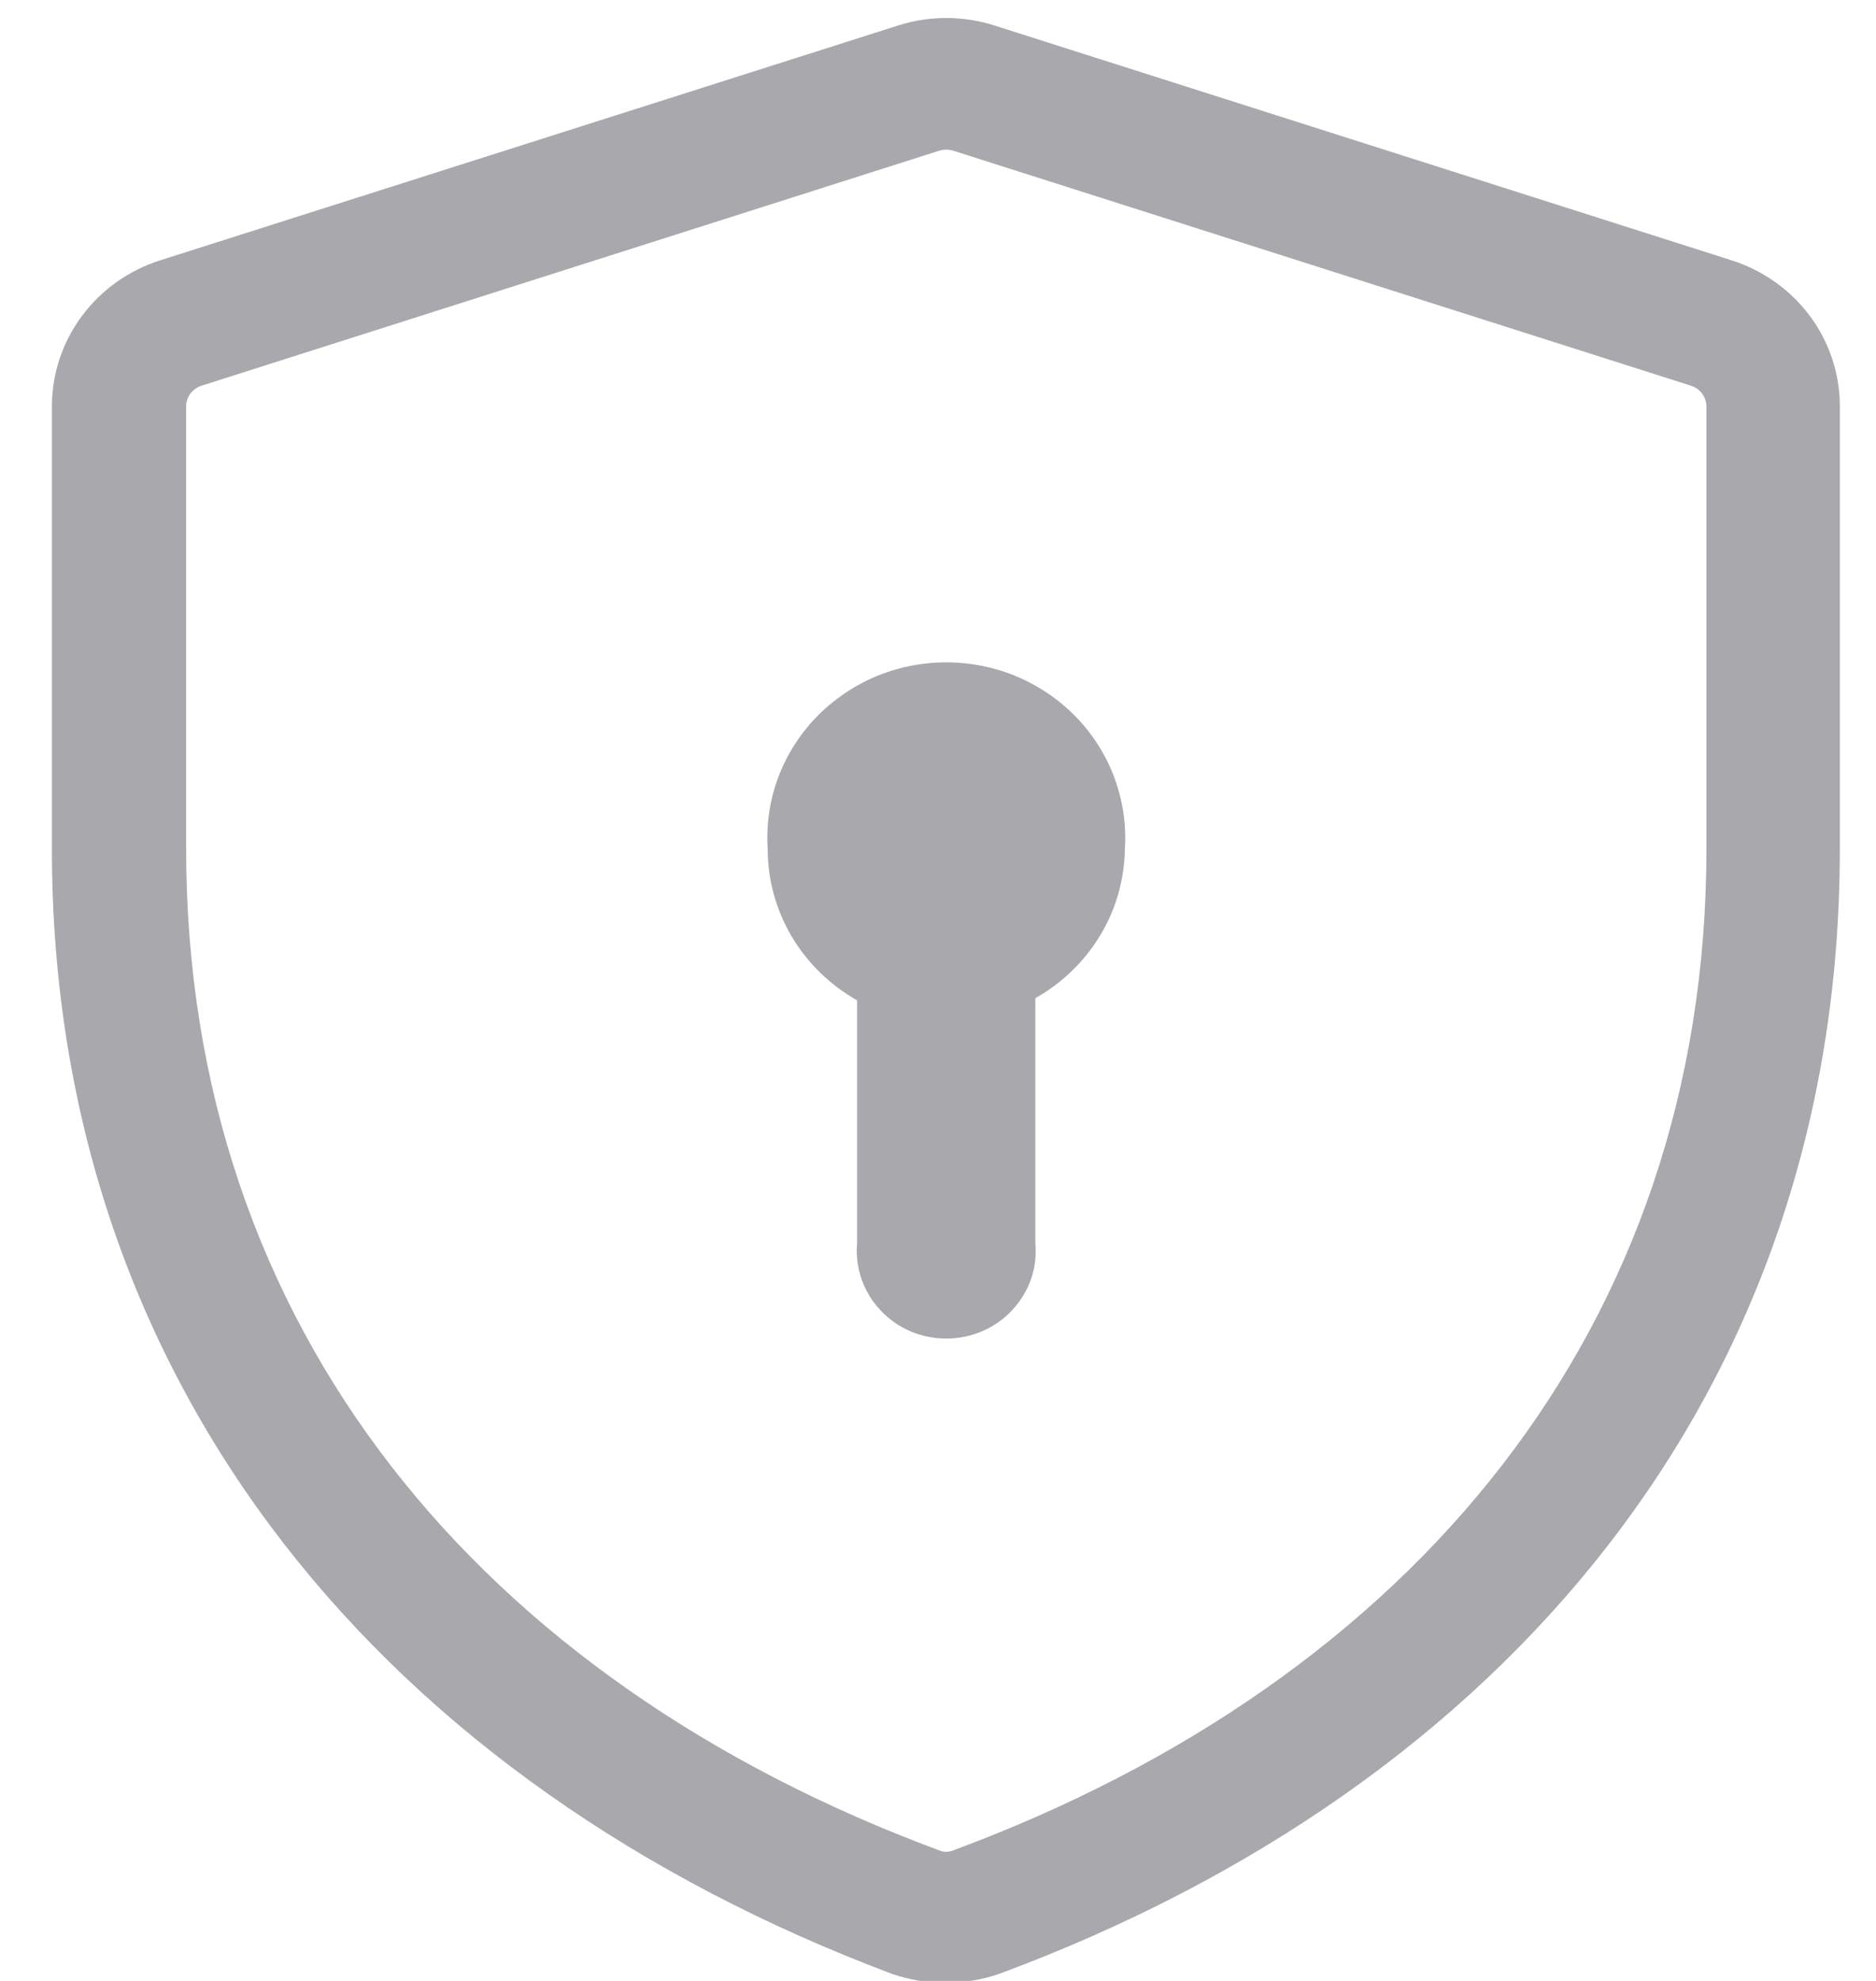 <svg width="18" height="19" viewBox="0 0 18 19" fill="none" xmlns="http://www.w3.org/2000/svg">
<g clip-path="url(#clip0_5_18986)">
<path fill-rule="evenodd" clip-rule="evenodd" d="M9.145 1.445C9.102 1.432 9.056 1.432 9.013 1.445L1.938 3.698C1.895 3.711 1.857 3.737 1.829 3.772C1.802 3.807 1.787 3.85 1.786 3.895V8.143C1.786 12.73 4.603 16.116 9.02 17.751C9.058 17.765 9.1 17.765 9.138 17.751C13.555 16.116 16.373 12.73 16.373 8.143V3.895C16.372 3.85 16.356 3.807 16.329 3.772C16.302 3.737 16.264 3.711 16.22 3.698L9.145 1.445ZM8.619 0.244C8.918 0.149 9.24 0.149 9.54 0.244L16.615 2.497C16.916 2.593 17.179 2.78 17.366 3.031C17.552 3.282 17.653 3.584 17.653 3.895V8.143C17.653 13.347 14.42 17.14 9.588 18.932C9.254 19.047 8.89 19.047 8.557 18.932C3.738 17.12 0.498 13.327 0.498 8.143V3.895C0.499 3.584 0.599 3.282 0.786 3.031C0.972 2.78 1.235 2.593 1.537 2.497L8.619 0.244ZM9.934 9.574C10.192 9.429 10.406 9.221 10.557 8.97C10.708 8.719 10.789 8.434 10.793 8.143C10.808 7.913 10.774 7.683 10.695 7.467C10.616 7.25 10.492 7.052 10.331 6.884C10.171 6.717 9.977 6.583 9.761 6.491C9.546 6.4 9.314 6.353 9.079 6.353C8.845 6.353 8.612 6.4 8.397 6.491C8.182 6.583 7.988 6.717 7.827 6.884C7.667 7.052 7.543 7.25 7.463 7.467C7.384 7.683 7.351 7.913 7.366 8.143C7.366 8.437 7.445 8.727 7.596 8.982C7.747 9.237 7.964 9.448 8.224 9.595V11.922C8.213 12.039 8.228 12.156 8.266 12.267C8.304 12.377 8.365 12.479 8.446 12.565C8.526 12.652 8.624 12.721 8.733 12.768C8.842 12.815 8.96 12.839 9.079 12.839C9.198 12.839 9.316 12.815 9.425 12.768C9.535 12.721 9.632 12.652 9.713 12.565C9.793 12.479 9.855 12.377 9.893 12.267C9.931 12.156 9.945 12.039 9.934 11.922V9.574Z" fill="#A8A8AD"/>
</g>
<defs>
<clipPath id="clip0_5_18986">
<rect width="18" height="19" fill="white"/>
</clipPath>
</defs>
</svg>
